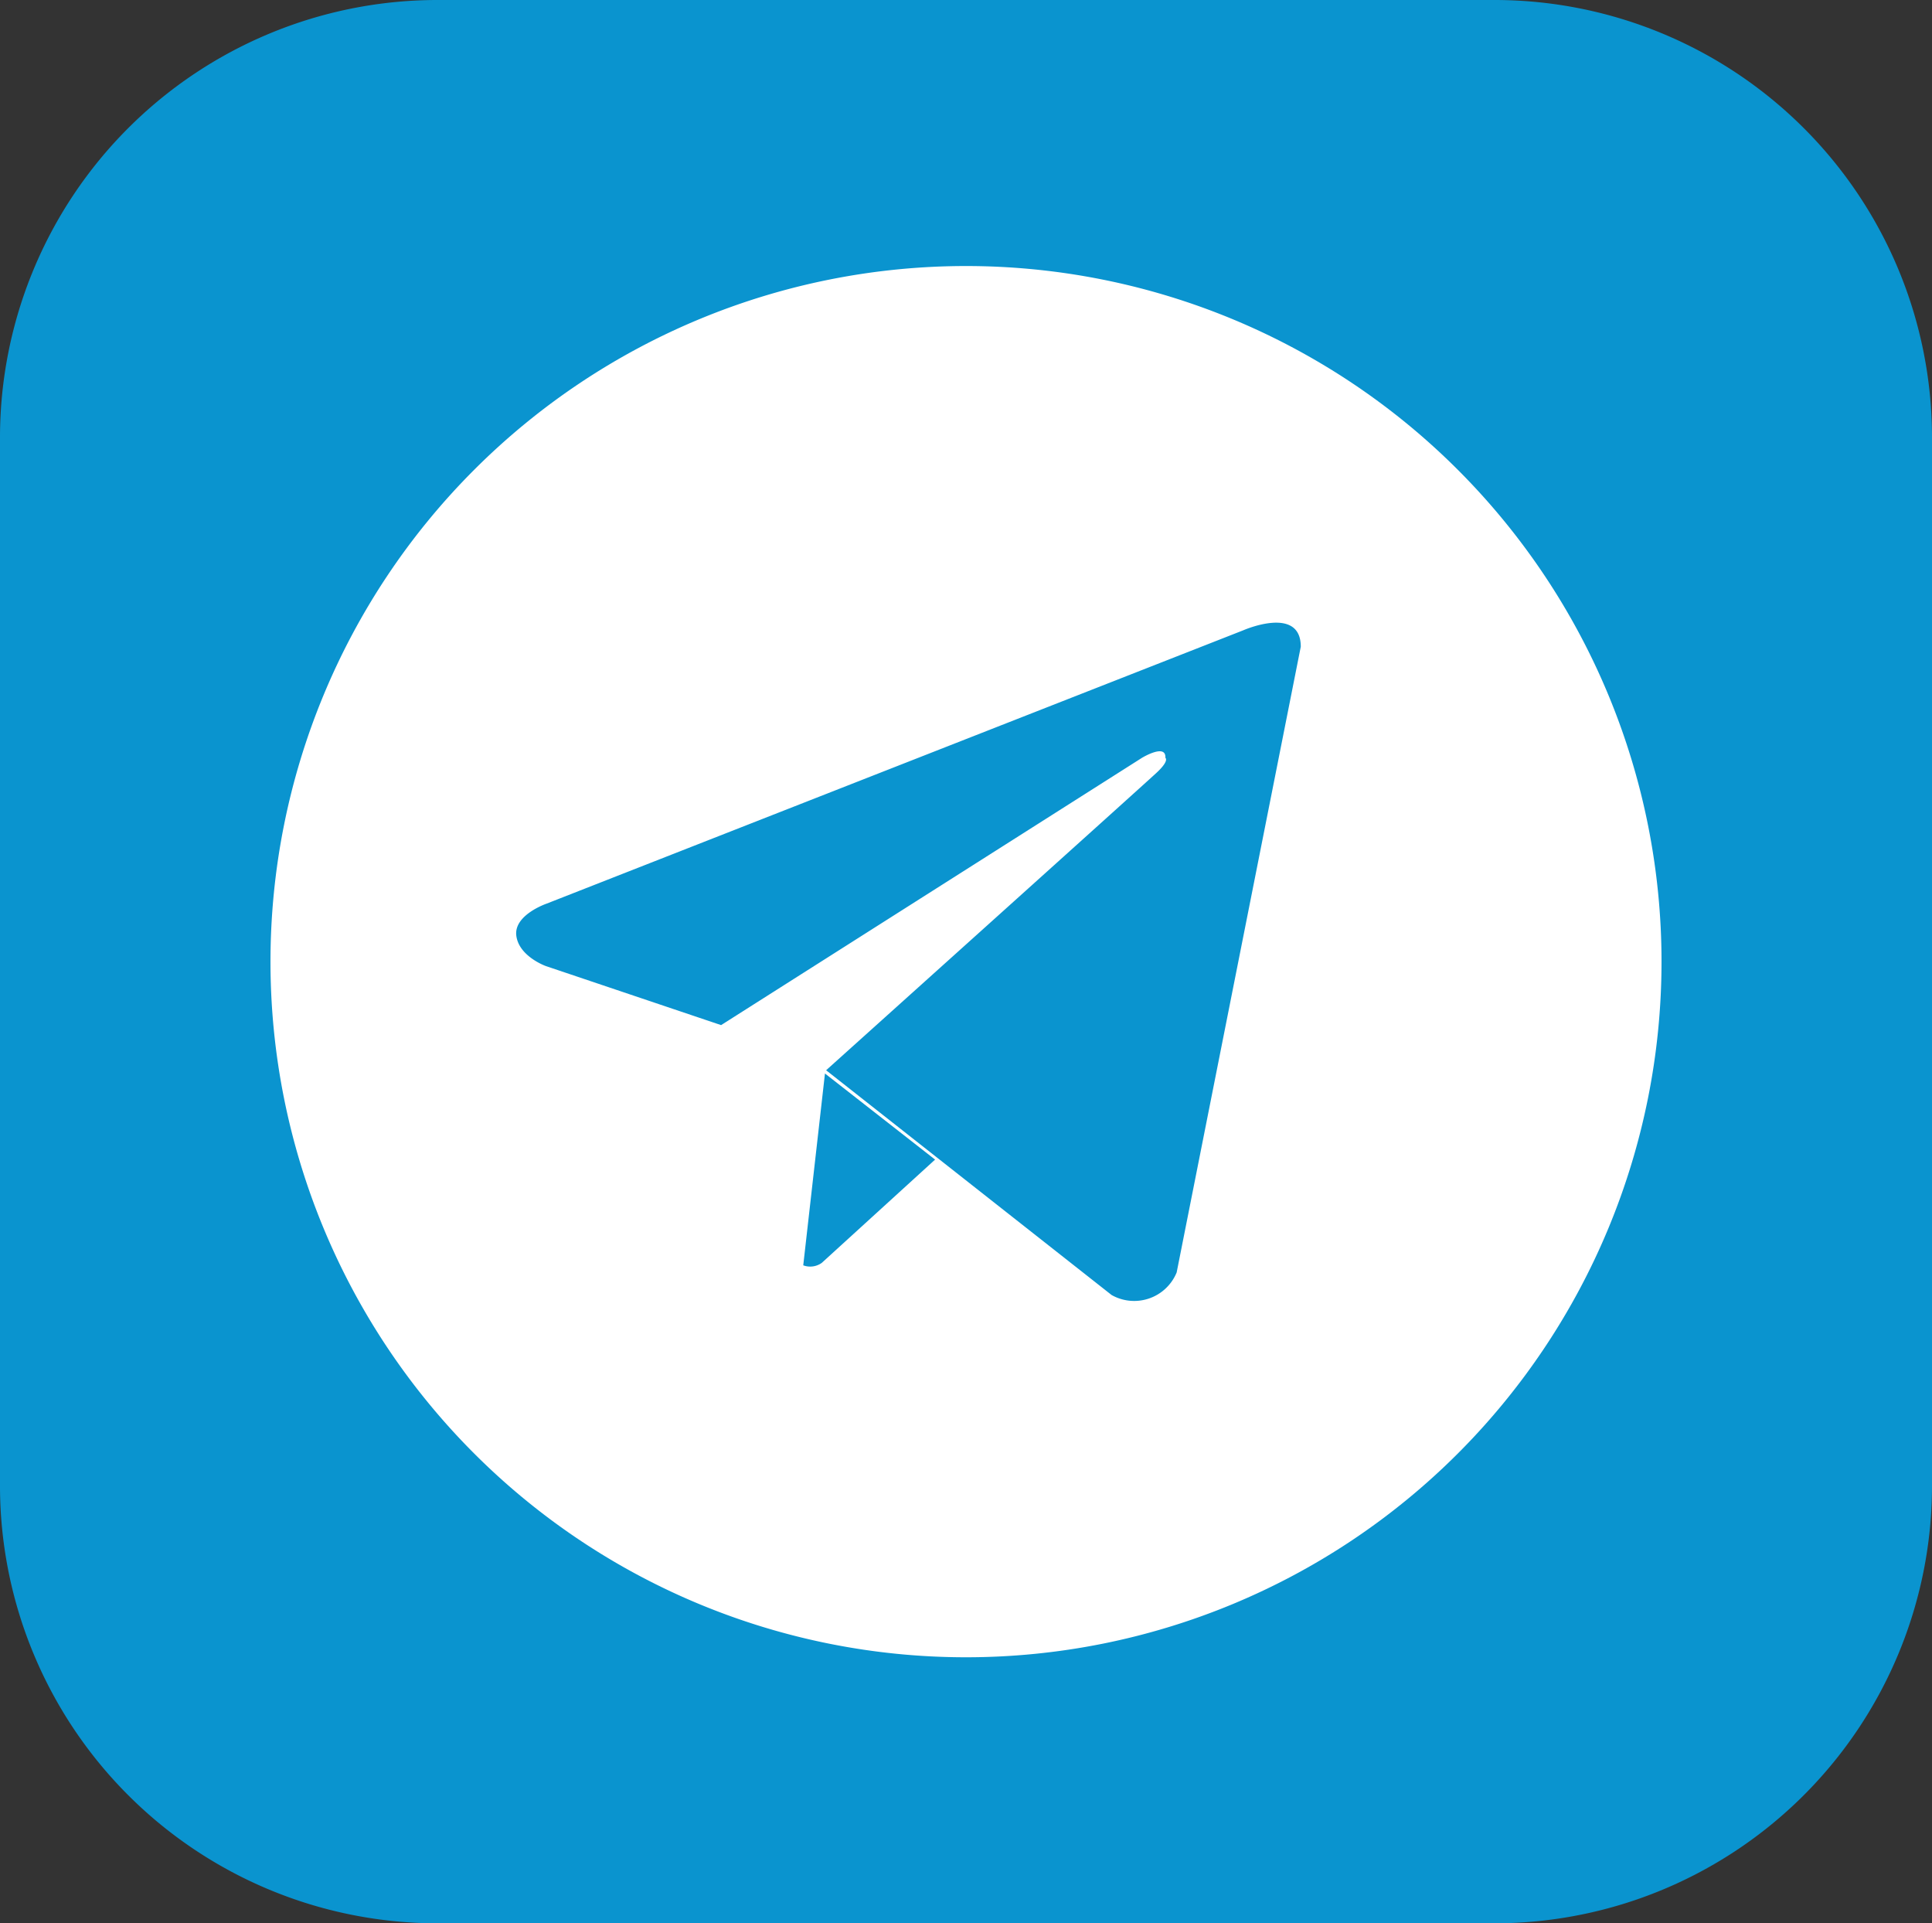 <svg id="Layer_1" data-name="Layer 1" xmlns="http://www.w3.org/2000/svg" viewBox="0 0 25 24.884"><rect x="0" y="0" width="25" height="24.884" fill="#333333" stroke="none"/><defs><style>.cls-1{fill:#0a94cf;}.cls-1,.cls-2{fill-rule:evenodd;}.cls-2{fill:#fff;}</style></defs><path class="cls-1" d="M5.646.058h13.709A5.662,5.662,0,0,1,25,5.704V19.298A5.662,5.662,0,0,1,19.354,24.942H5.646A5.662,5.662,0,0,1,0,19.298V5.704A5.662,5.662,0,0,1,5.646.058Z" transform="translate(0 -0.058)"/><path class="cls-2" d="M12.5,3.5a9,9,0,1,1-9,9A9,9,0,0,1,12.5,3.5Zm4.332,4.925-1.606,8.096a.594.594,0,0,1-.842.292l-3.694-2.908s4.11-3.694,4.278-3.851c.168-.157.112-.191.112-.191.011-.191-.303,0-.303,0L9.331,13.321,7.063,12.557s-.348-.124-.382-.393c-.034-.27.393-.415.393-.415l9.016-3.537S16.832,7.886,16.832,8.425Zm-4.732,6.636-1.466,1.336a.257.257,0,0,1-.24.032l.281-2.482Z" transform="translate(0 -0.058)"/></svg>